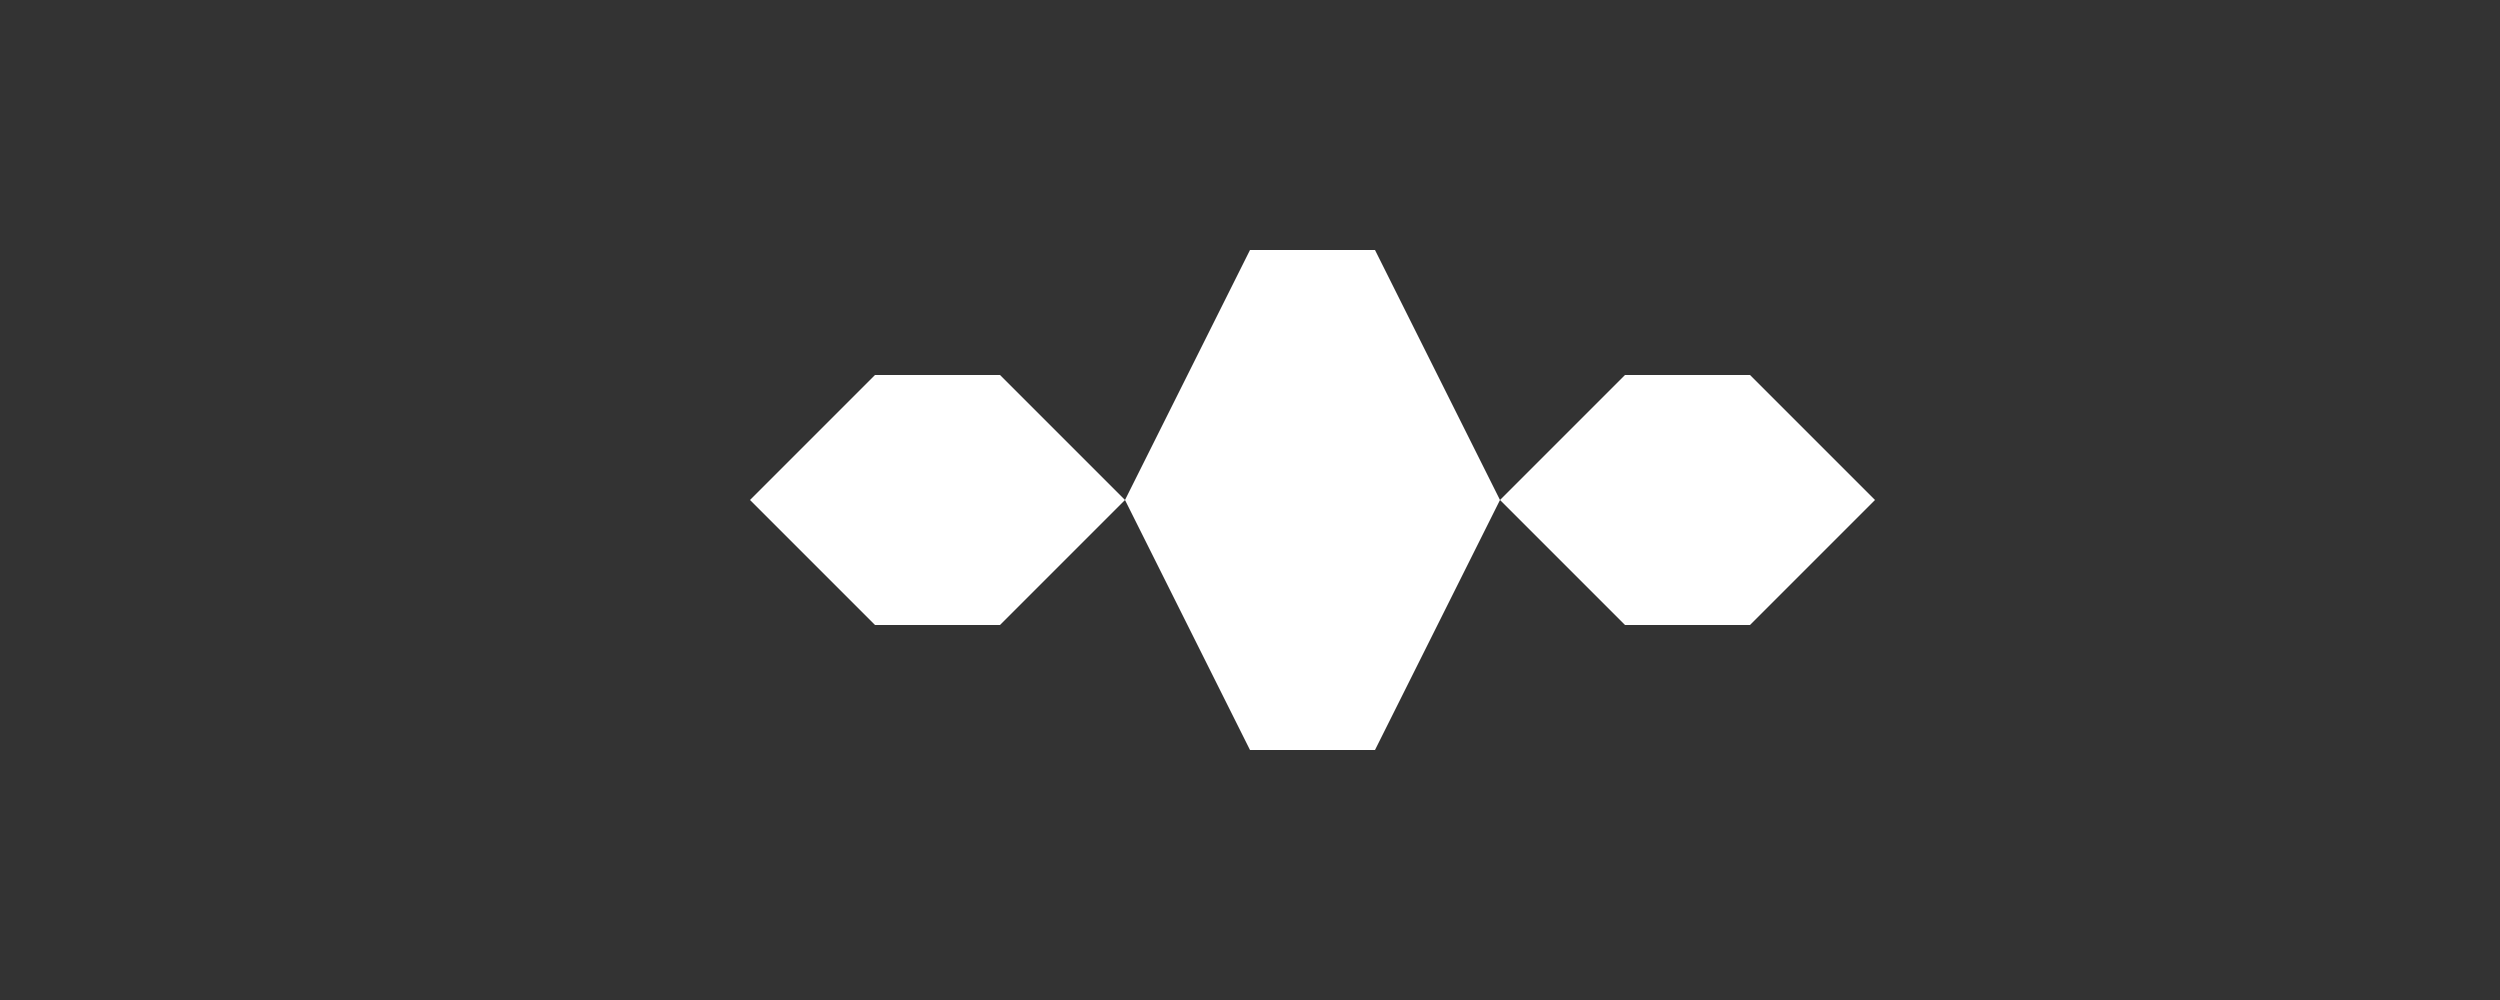 <svg width="100" height="40" viewBox="0 0 100 40" fill="none" xmlns="http://www.w3.org/2000/svg">
  <rect x="0" y="0" width="100" height="40" fill="#333333" stroke="none"/>
  <path d="M50 10L45 20L50 30H55L60 20L55 10H50Z" fill="white"/>
  <path d="M35 15L30 20L35 25H40L45 20L40 15H35Z" fill="white"/>
  <path d="M65 15L60 20L65 25H70L75 20L70 15H65Z" fill="white"/>
</svg> 